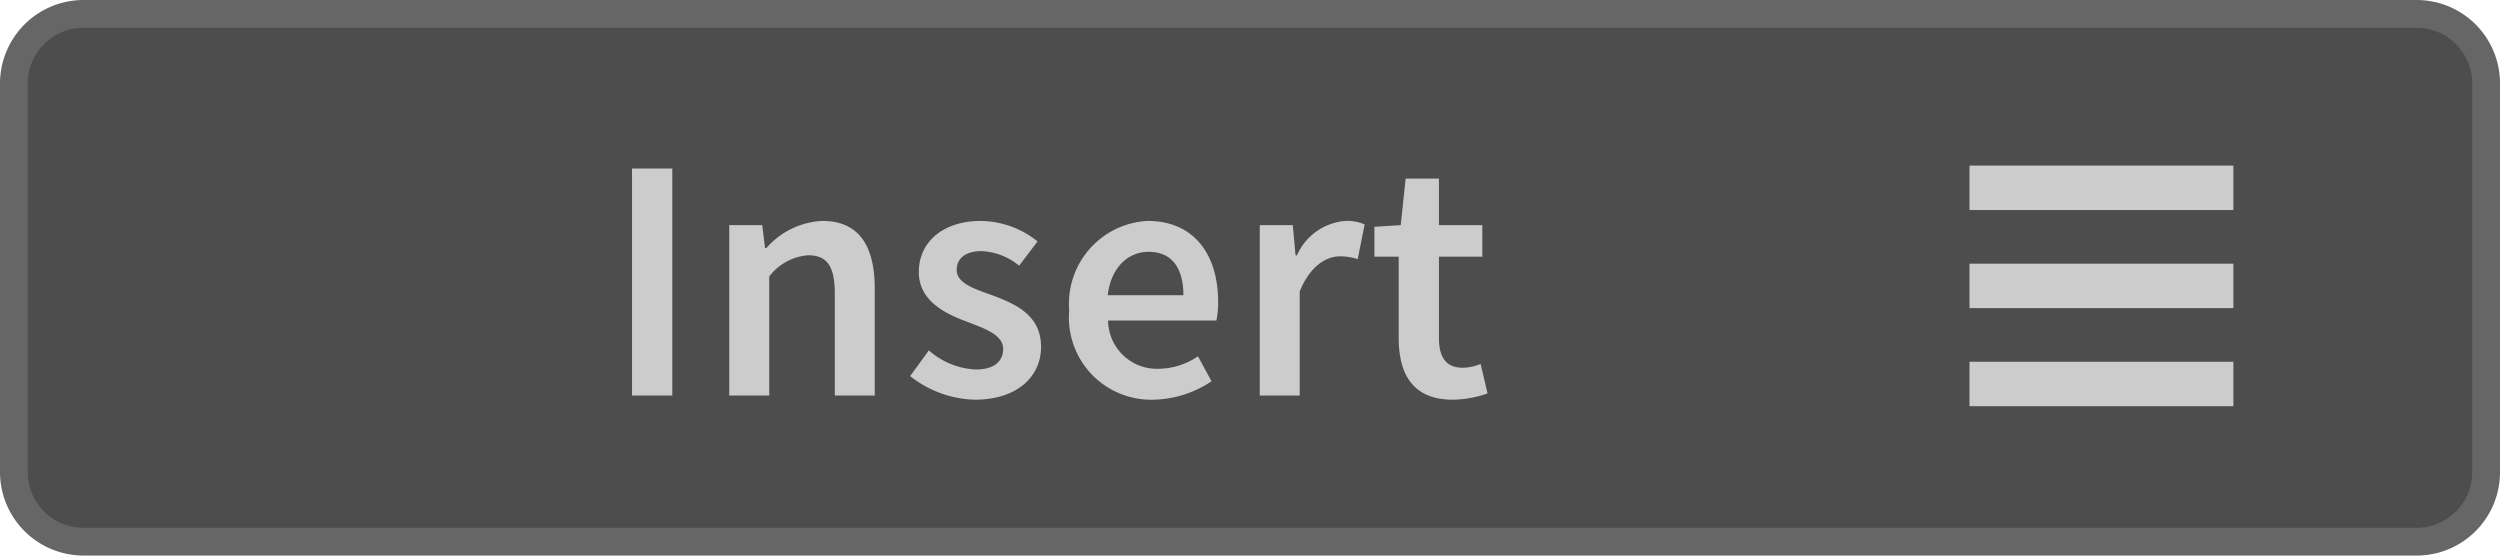 <svg xmlns="http://www.w3.org/2000/svg" width="90" height="20" viewBox="0 0 90 20"><title>Insert_Enabled</title><rect x="0.5" y="0.5" width="89" height="19" rx="2.5" ry="2.5" fill="#4d4d4d"/><path d="M87,1a2.002,2.002,0,0,1,2,2V17a2.002,2.002,0,0,1-2,2H3a2.002,2.002,0,0,1-2-2V3A2.002,2.002,0,0,1,3,1H87m0-1H3A3.009,3.009,0,0,0,0,3V17a3.009,3.009,0,0,0,3,3H87a3,3,0,0,0,3-3V3a3,3,0,0,0-3-3Z" fill="#666"/><line x1="80.402" y1="10.292" x2="70.902" y2="10.292" stroke="#ccc" stroke-miterlimit="10" stroke-width="1.6"/><line x1="80.402" y1="6.761" x2="70.902" y2="6.761" stroke="#ccc" stroke-miterlimit="10" stroke-width="1.6"/><line x1="80.402" y1="13.823" x2="70.902" y2="13.823" stroke="#ccc" stroke-miterlimit="10" stroke-width="1.6"/><path d="M22.753,6.066h1.45v8.173H22.753Z" fill="#ccc"/><path d="M26.253,8.104h1.188l.1.824h.05a2.853,2.853,0,0,1,2.013-.975c1.312,0,1.887.888,1.887,2.438v3.849h-1.438V10.578c0-1.013-.287-1.388-.962-1.388a1.943,1.943,0,0,0-1.399.763v4.286H26.253Z" fill="#ccc"/><path d="M33.44,12.614a2.727,2.727,0,0,0,1.7.688c.662,0,.975-.312.975-.737,0-.512-.663-.737-1.312-.987-.812-.3-1.725-.762-1.725-1.787,0-1.074.862-1.837,2.237-1.837a3.312,3.312,0,0,1,2.037.737l-.663.875A2.285,2.285,0,0,0,35.34,9.04c-.612,0-.899.288-.899.676,0,.475.612.675,1.274.912.838.312,1.763.712,1.763,1.861,0,1.05-.838,1.9-2.388,1.9a3.887,3.887,0,0,1-2.324-.851Z" fill="#ccc"/><path d="M41.315,7.953c1.662,0,2.537,1.2,2.537,2.912a3.117,3.117,0,0,1-.062.675H39.89a1.761,1.761,0,0,0,1.812,1.737,2.564,2.564,0,0,0,1.425-.45l.487.899a3.867,3.867,0,0,1-2.099.663,2.959,2.959,0,0,1-3.024-3.212A2.986,2.986,0,0,1,41.315,7.953Zm1.287,2.675c0-.975-.412-1.562-1.25-1.562-.725,0-1.35.537-1.475,1.562Z" fill="#ccc"/><path d="M45.352,8.104h1.188l.1,1.087h.05a2.086,2.086,0,0,1,1.737-1.237,1.569,1.569,0,0,1,.7.125l-.25,1.25a2.008,2.008,0,0,0-.638-.101c-.487,0-1.074.338-1.449,1.263v3.749h-1.438Z" fill="#ccc"/><path d="M50.353,9.24h-.875V8.166l.949-.062.176-1.675H51.802V8.104h1.562V9.24H51.802V12.165c0,.725.275,1.074.862,1.074a1.754,1.754,0,0,0,.638-.138l.25,1.062a3.928,3.928,0,0,1-1.25.226c-1.425,0-1.949-.9-1.949-2.225Z" fill="#ccc"/></svg>